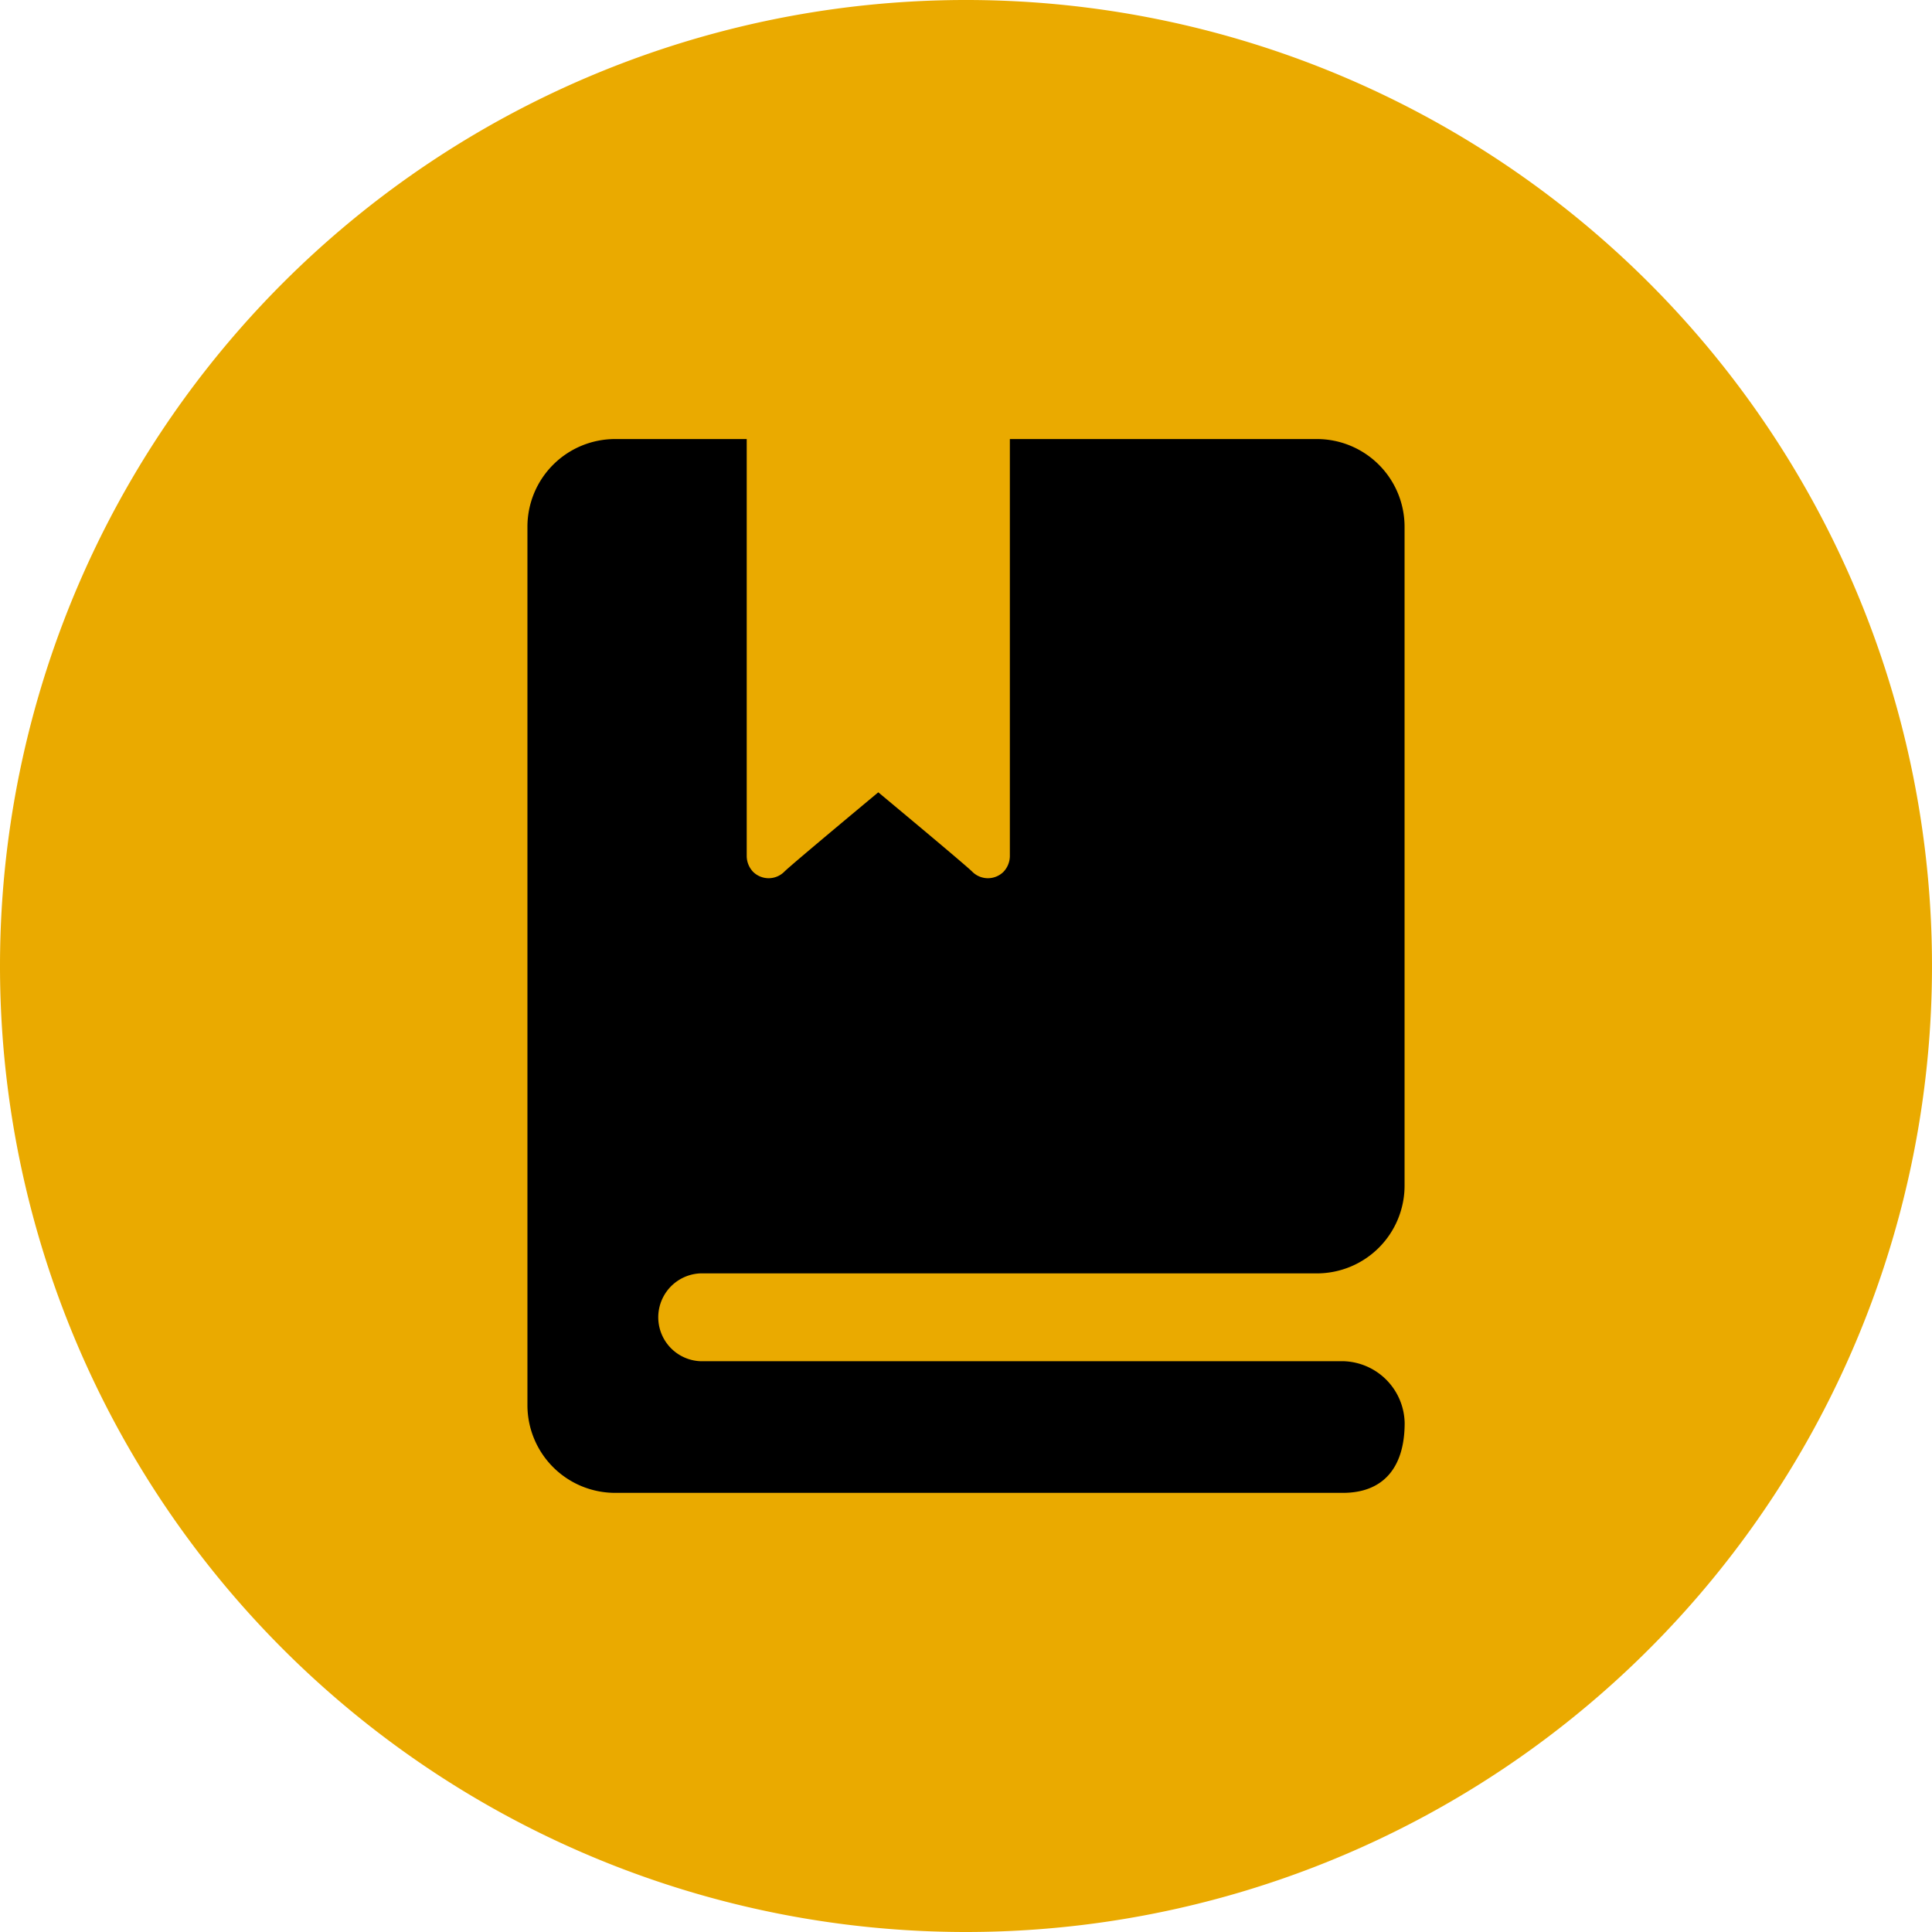 <svg id="whitepaper_icon" xmlns="http://www.w3.org/2000/svg" width="20" height="20" viewBox="0 0 20 20">
  <defs>
    <style>
      .cls-1 {
        fill: #eaaa00;
      }
    </style>
  </defs>
  <path id="路径_7" data-name="路径 7" class="cls-1" d="M10,20A10,10,0,1,0,0,10,10,10,0,0,0,10,20Z"/>
  <path id="路径_8" data-name="路径 8" d="M102.374,86.136v9.091a.908.908,0,0,0,.908.909h7.534c.412,0,.639-.255.639-.724a.653.653,0,0,0-.639-.639h-6.654a.455.455,0,0,1,0-.909h6.384a.908.908,0,0,0,.908-.909V86.136a.908.908,0,0,0-.908-.909h-3.178v4.316a.239.239,0,0,1-.066.164.229.229,0,0,1-.322,0c-.059-.062-.974-.823-.974-.823s-.915.761-.974.823a.229.229,0,0,1-.322,0,.239.239,0,0,1-.066-.164V85.227h-1.362A.908.908,0,0,0,102.374,86.136Z" transform="translate(-96.914 -80.682)"/>
</svg>
